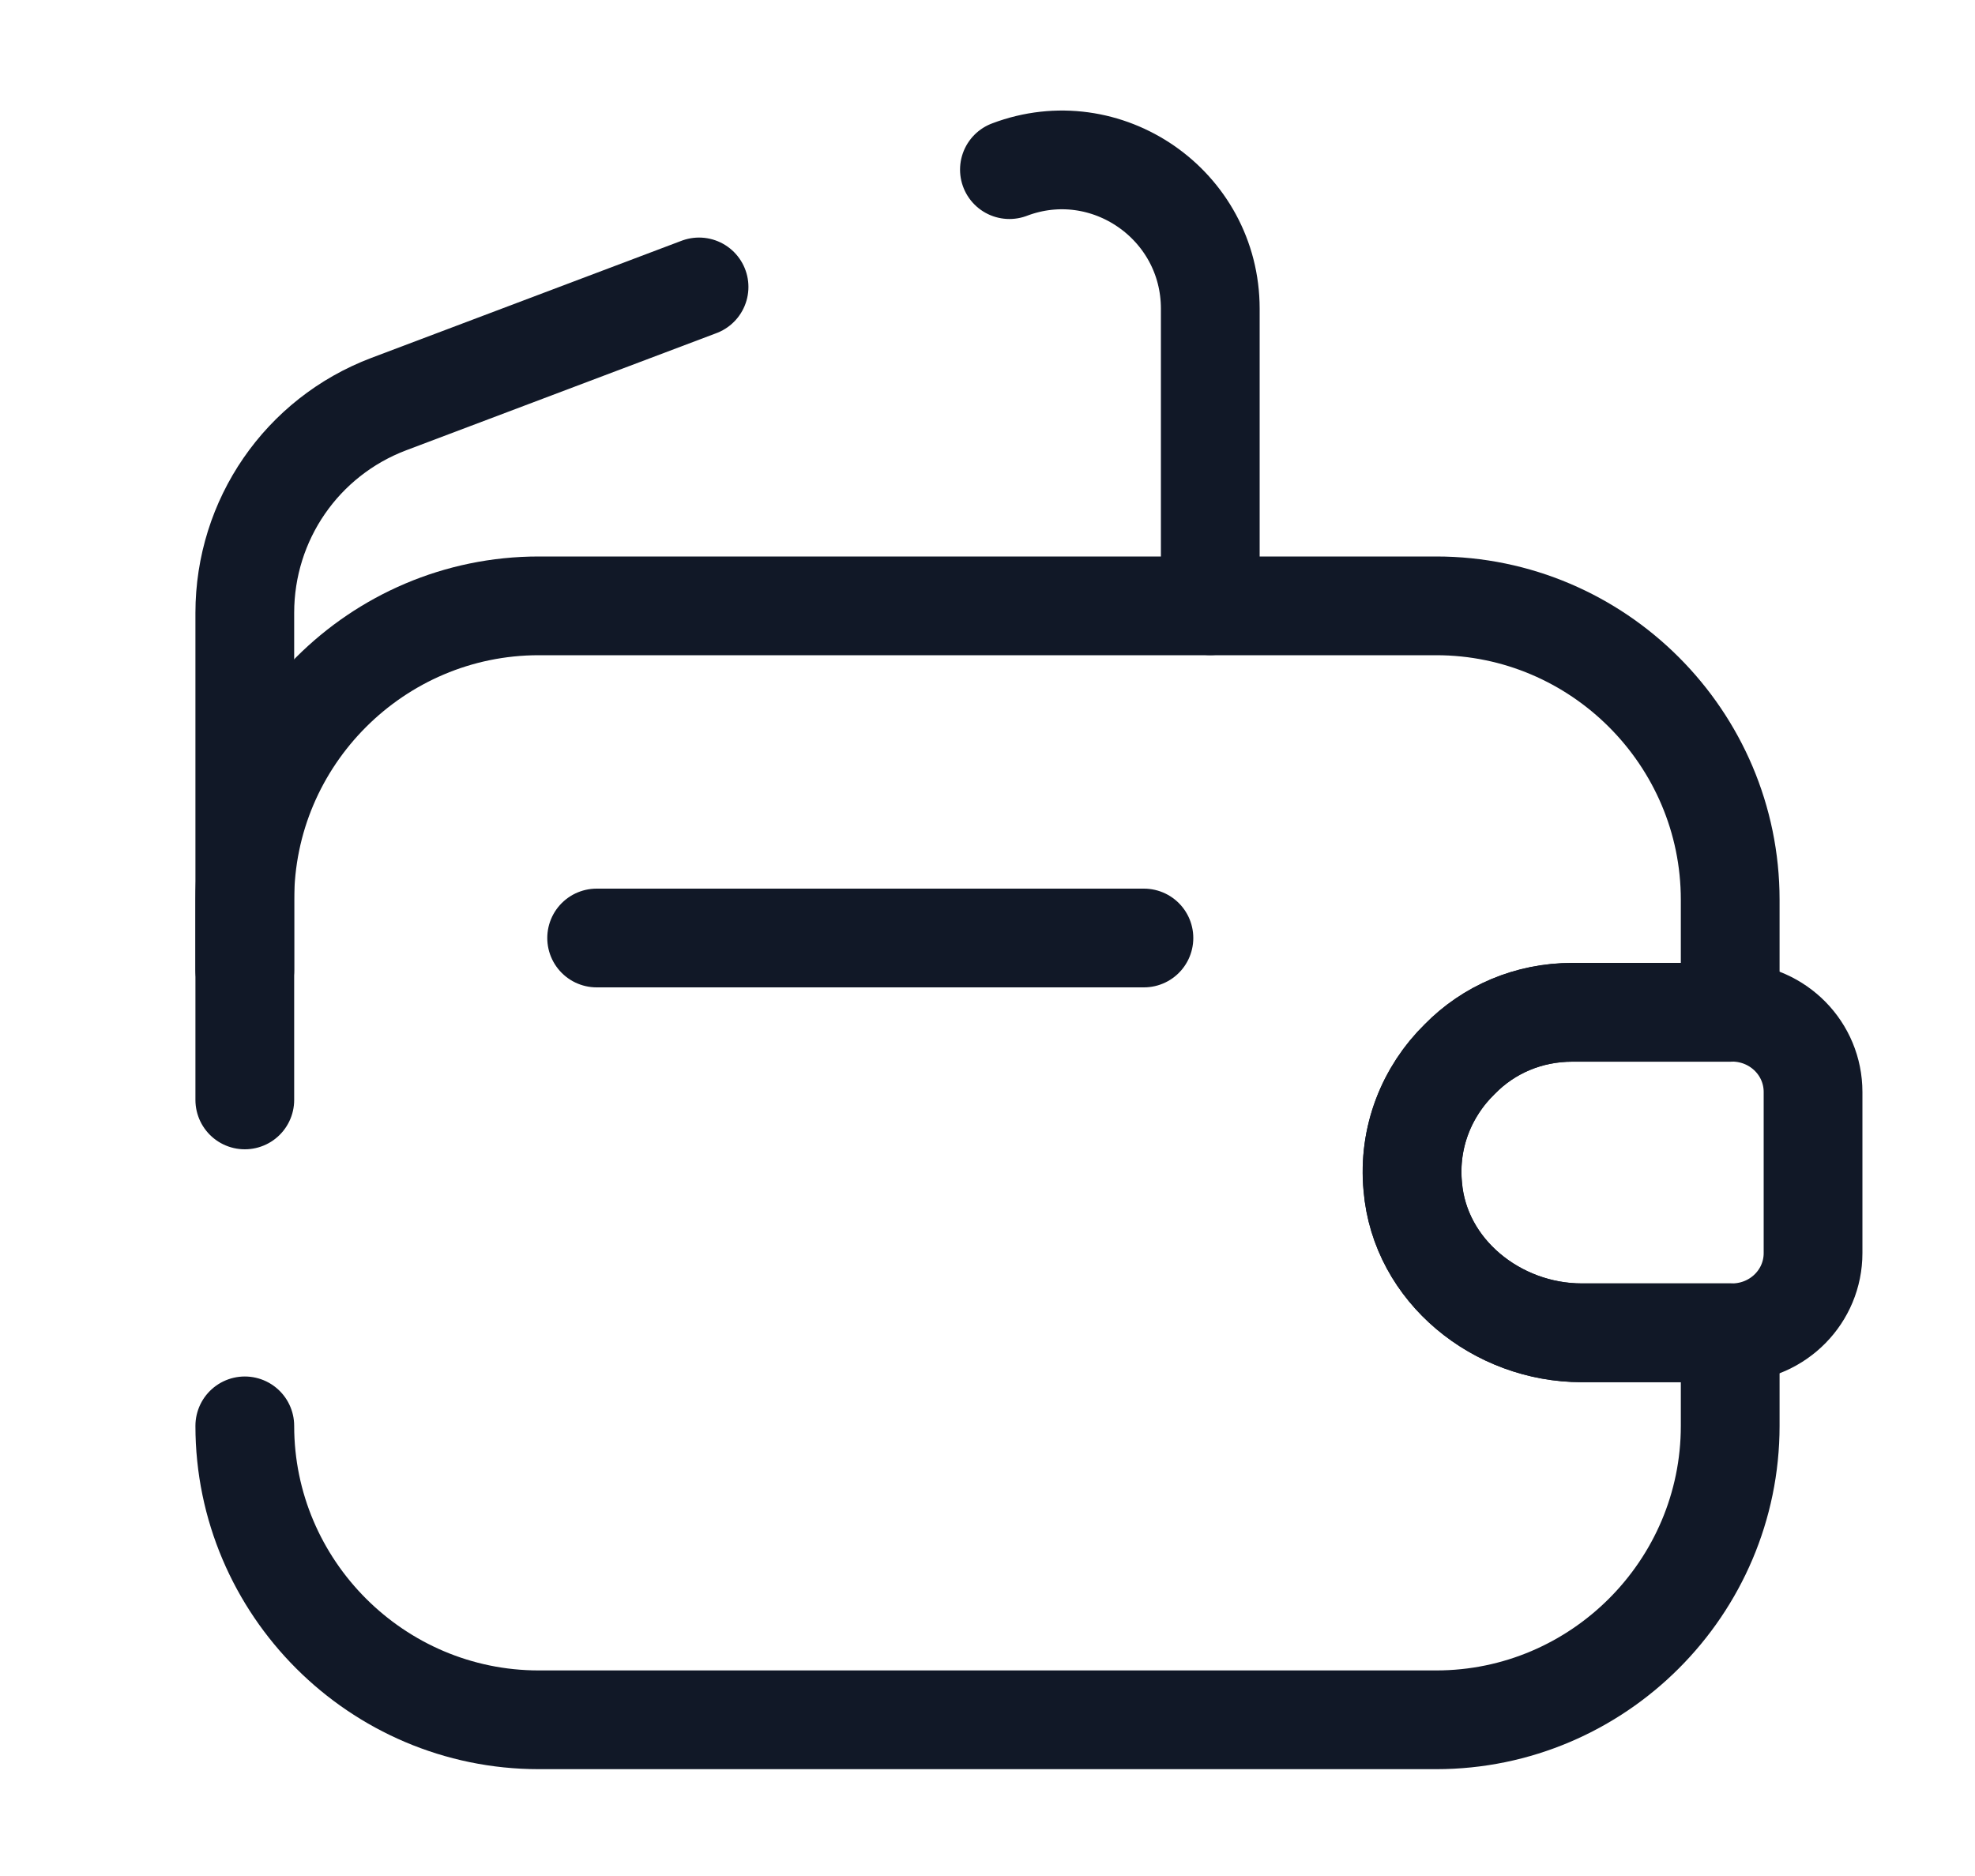<svg width="20" height="19" viewBox="0 0 20 19" fill="none" xmlns="http://www.w3.org/2000/svg">
<path d="M2.479 11.14V9.113C2.479 7.474 3.817 6.136 5.456 6.136H14.544C16.183 6.136 17.521 7.474 17.521 9.113V10.253H15.922C15.479 10.253 15.075 10.427 14.782 10.728C14.449 11.053 14.259 11.52 14.307 12.018C14.378 12.873 15.162 13.499 16.017 13.499H17.521V14.441C17.521 16.08 16.183 17.418 14.544 17.418H5.456C3.817 17.418 2.479 16.08 2.479 14.441" stroke="#111827" stroke-linecap="round" stroke-linejoin="round"/>
<path d="M10.222 1.718C11.203 1.346 12.256 2.074 12.256 3.127V6.135" stroke="#111827" stroke-linecap="round" stroke-linejoin="round"/>
<path d="M2.479 9.825V6.207C2.479 5.265 3.057 4.426 3.936 4.093L7.079 2.906" stroke="#111827" stroke-linecap="round" stroke-linejoin="round"/>
<path d="M18.36 11.06V12.691C18.36 13.126 18.012 13.482 17.568 13.498H16.017C15.162 13.498 14.378 12.873 14.306 12.018C14.259 11.519 14.449 11.052 14.781 10.727C15.075 10.427 15.478 10.252 15.921 10.252H17.568C18.012 10.268 18.36 10.624 18.36 11.06Z" stroke="#111827" stroke-linecap="round" stroke-linejoin="round"/>
<path d="M6.042 9.5H11.584" stroke="#111827" stroke-linecap="round" stroke-linejoin="round"/>
</svg>
